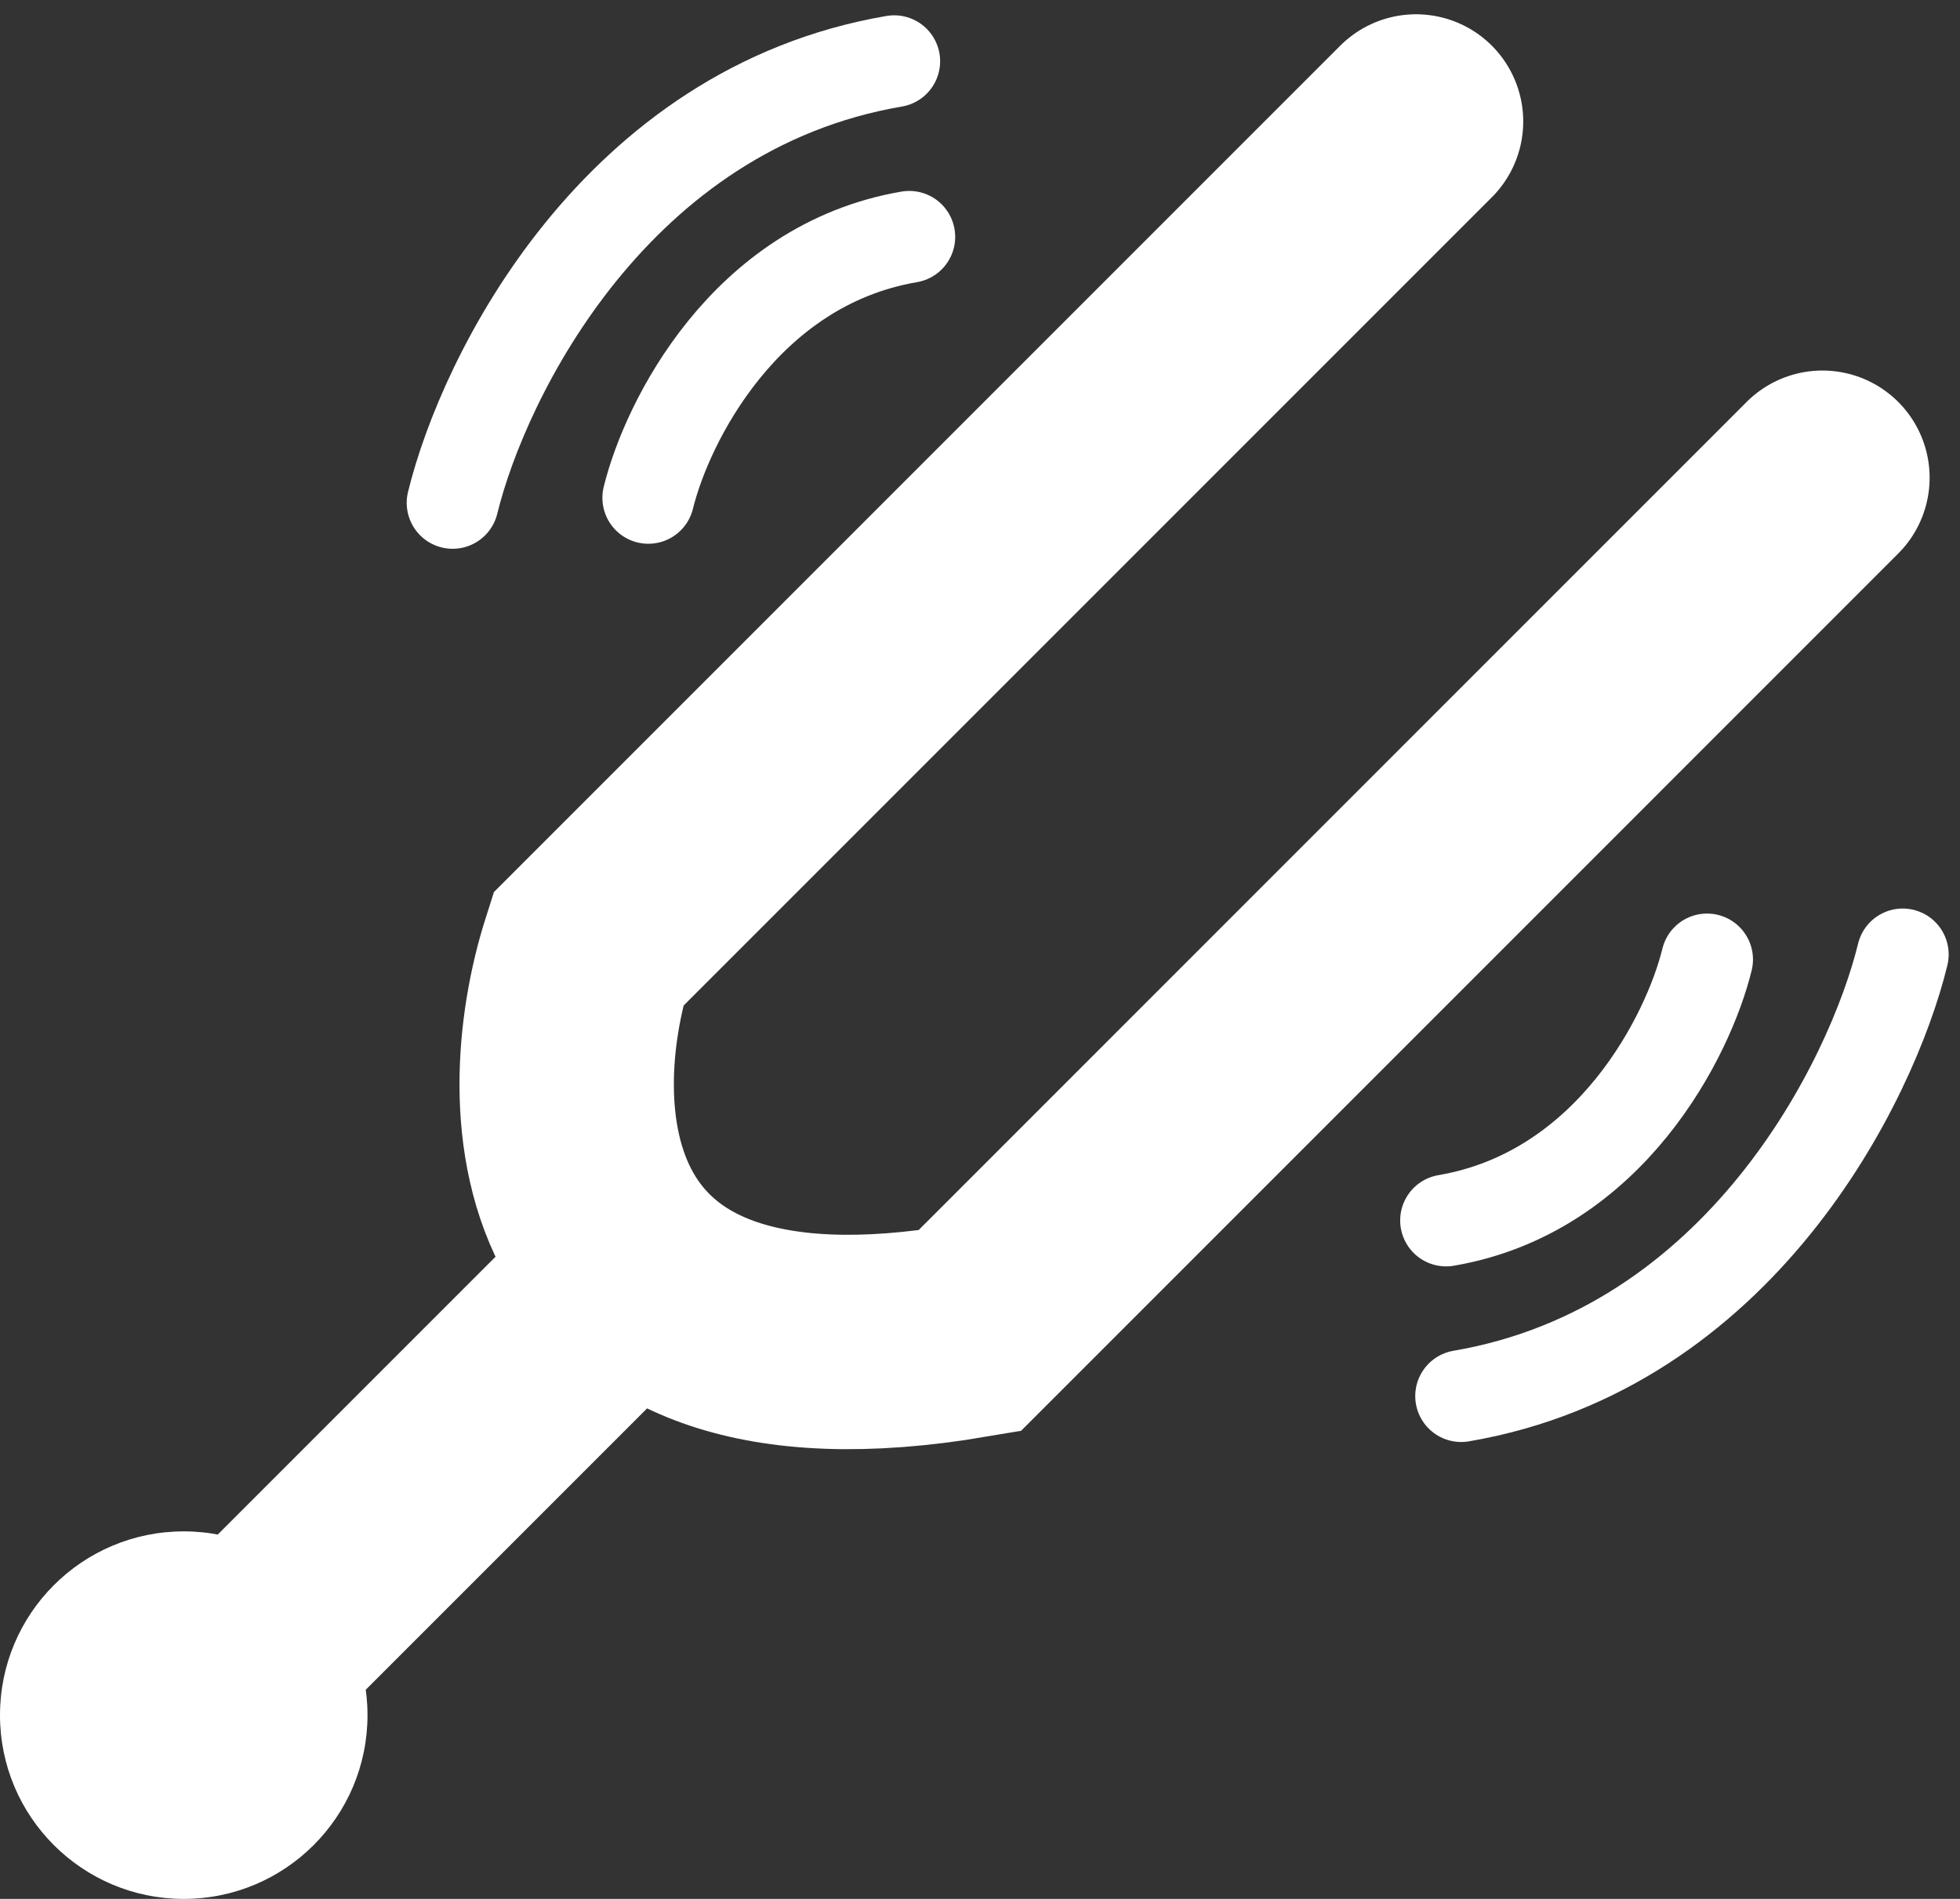 <svg width="32" height="31" viewBox="0 0 32 31" fill="none" xmlns="http://www.w3.org/2000/svg">
<rect x="0" y="0" width="32" height="31" fill="#333333" stroke="none"/>
<path d="M23.119 1.983L9.602 15.5C8.782 18.067 8.881 22.906 15.828 21.726L29.754 7.799" stroke="white" stroke-width="3.5" stroke-linecap="round"/>
<path d="M2.056 26.551C1.373 27.234 1.373 28.342 2.056 29.026C2.74 29.709 3.848 29.709 4.531 29.026L2.056 26.551ZM4.531 29.026L11.331 22.226L8.856 19.751L2.056 26.551L4.531 29.026Z" fill="white"/>
<circle cx="3" cy="28" r="3" fill="white"/>
<path d="M10.585 8.127C10.885 6.898 12.158 4.326 14.845 3.867" stroke="white" stroke-width="1.5" stroke-linecap="round"/>
<path d="M7.39 8.209C7.898 6.13 10.052 1.776 14.599 1" stroke="white" stroke-width="1.5" stroke-linecap="round"/>
<path d="M27.87 15.664C27.57 16.893 26.297 19.465 23.61 19.924" stroke="white" stroke-width="1.5" stroke-linecap="round"/>
<path d="M31.065 15.582C30.557 17.662 28.403 22.015 23.856 22.791" stroke="white" stroke-width="1.5" stroke-linecap="round"/>
</svg>
